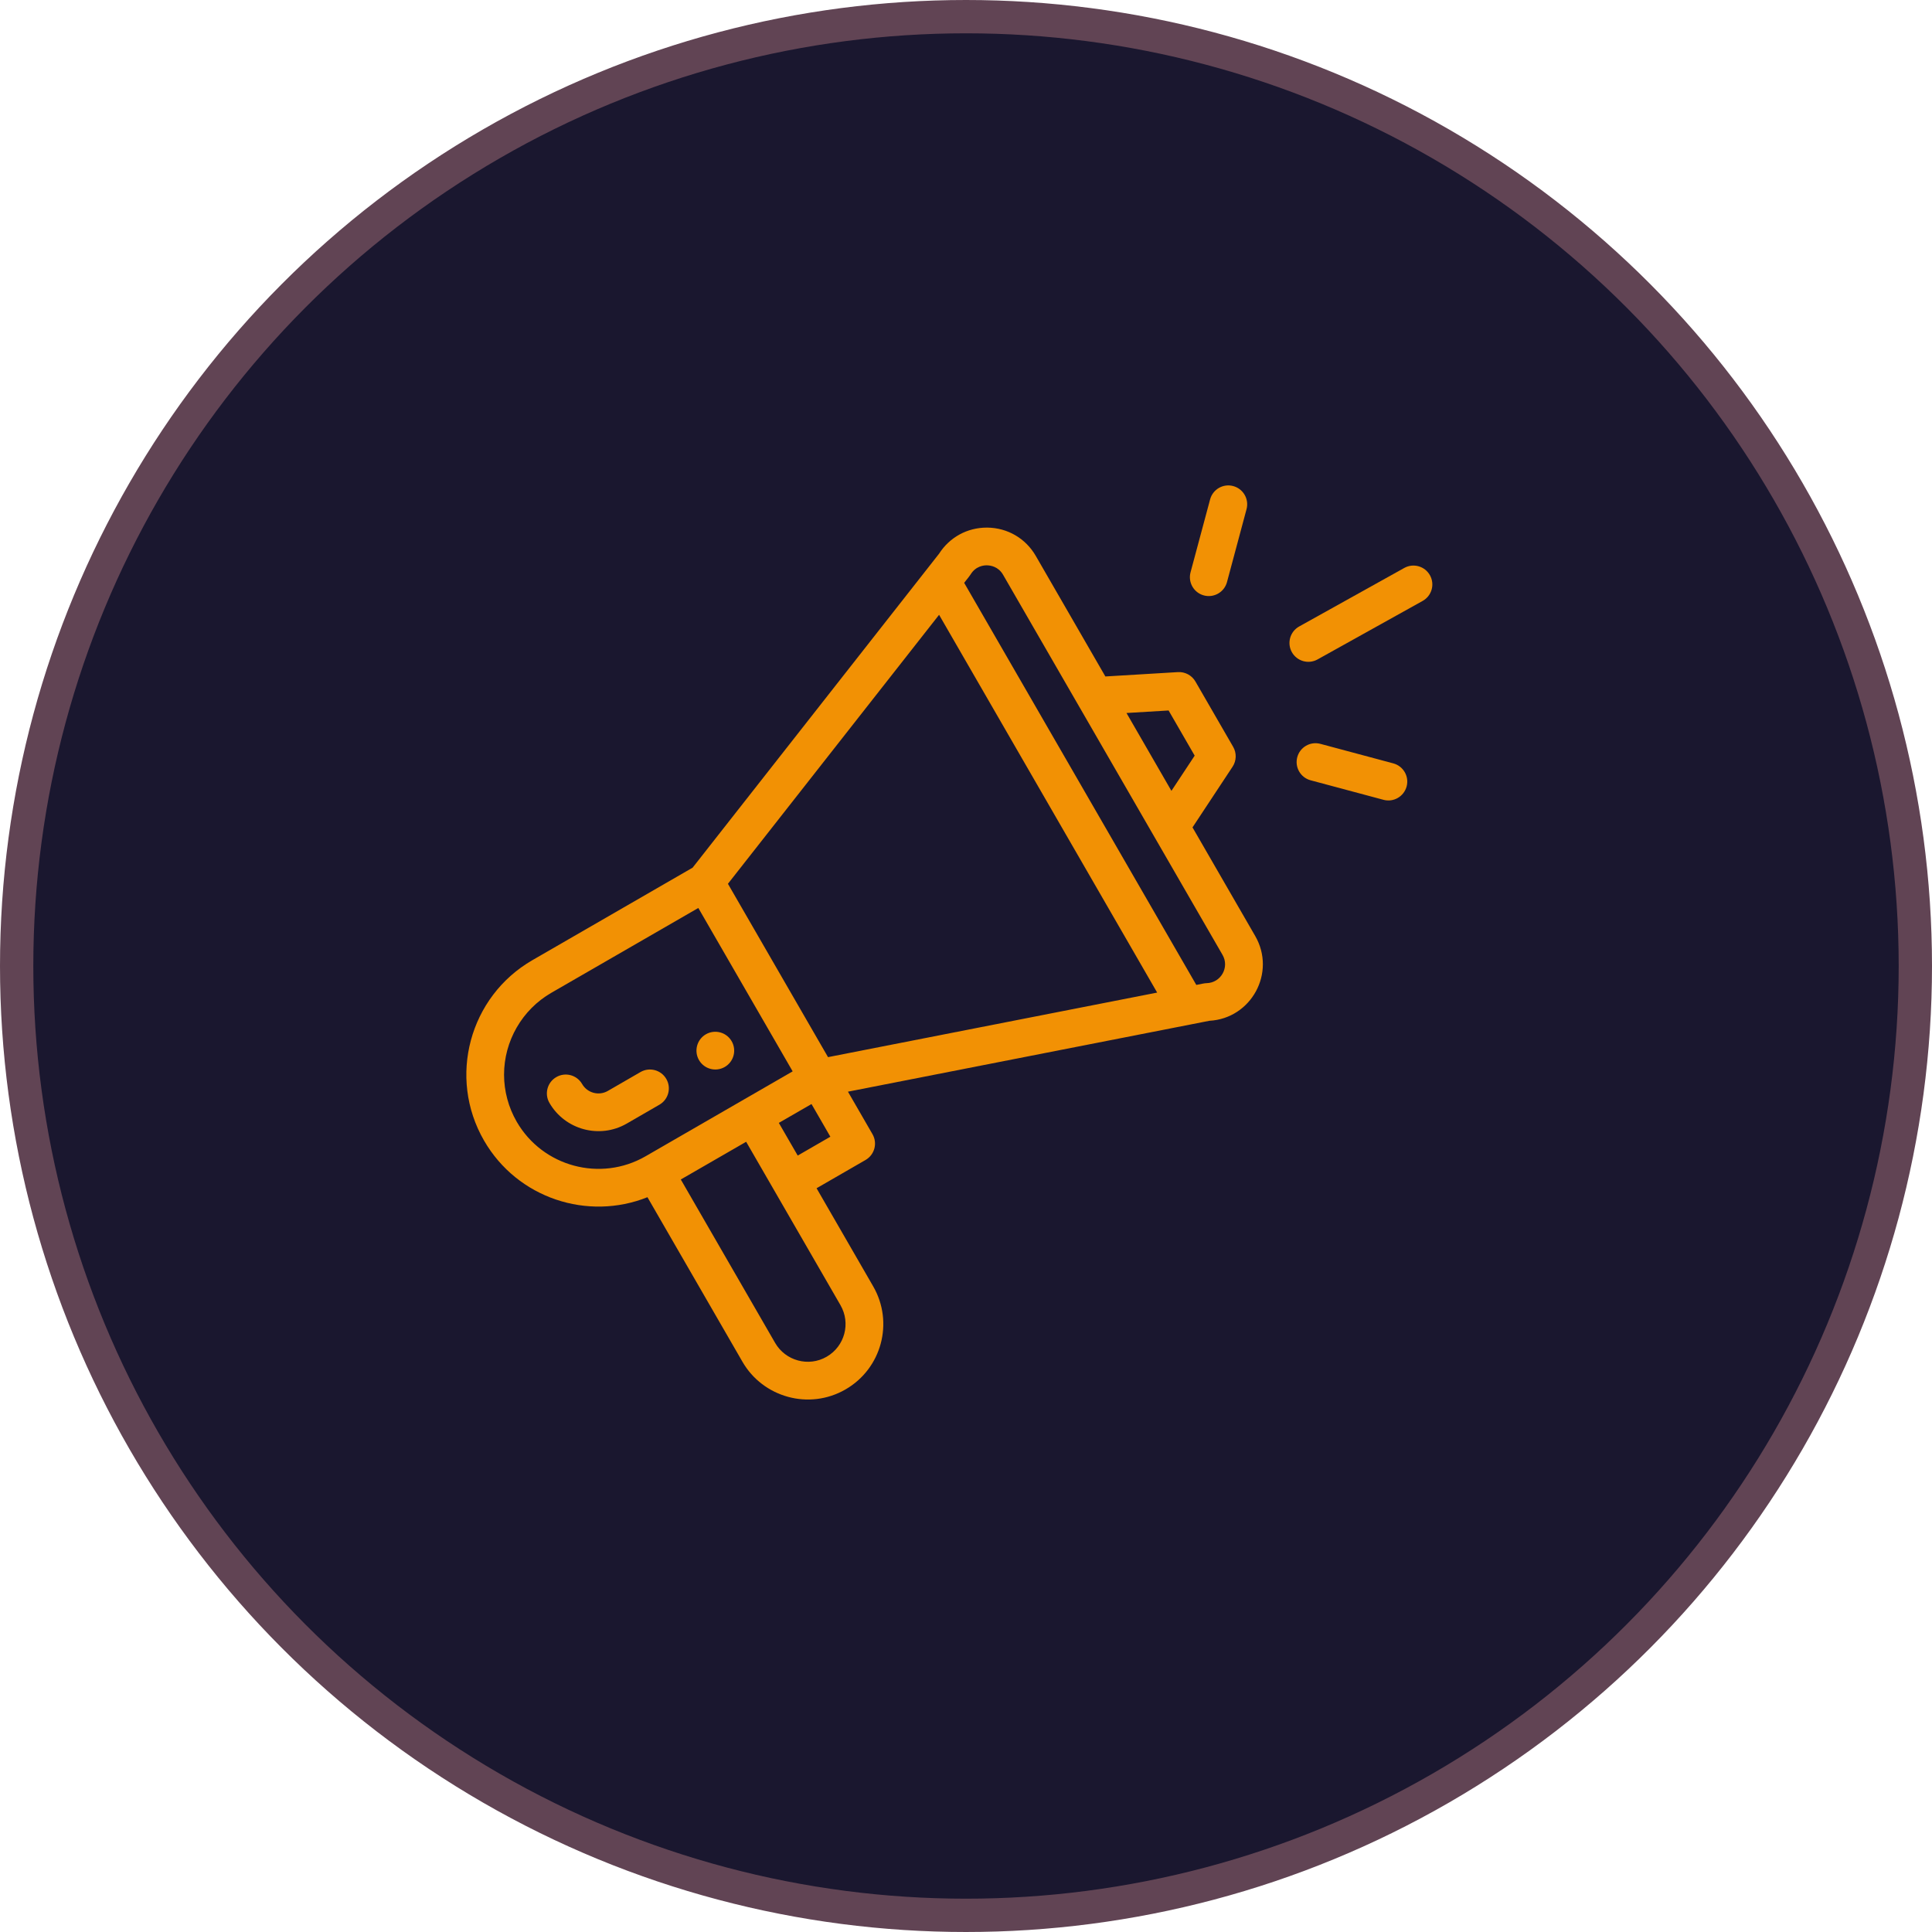 <svg width="58" height="58" viewBox="0 0 58 58" fill="none" xmlns="http://www.w3.org/2000/svg">
<circle cx="29" cy="29" r="28.5" fill="#1A172F" stroke="#614454"/>
<g clip-path="url(#clip0_65_307)">
<path d="M21.758 32.031C22.029 31.875 22.121 31.528 21.965 31.258C21.809 30.987 21.462 30.894 21.191 31.05C20.921 31.207 20.828 31.553 20.984 31.824C21.14 32.095 21.487 32.188 21.758 32.031Z" fill="#F29104"/>
<path d="M19.437 35.941L22.289 40.881C22.904 41.949 24.289 42.344 25.384 41.711C26.468 41.085 26.84 39.7 26.213 38.616L24.514 35.672L25.985 34.823C26.256 34.666 26.349 34.32 26.193 34.049L25.456 32.773C25.544 32.756 26.122 32.643 36.305 30.645C37.564 30.577 38.318 29.2 37.682 28.099L35.8 24.839L37.003 23.017C37.121 22.838 37.128 22.608 37.021 22.422L35.888 20.46C35.781 20.274 35.577 20.165 35.364 20.177L33.184 20.308L31.095 16.689C30.792 16.164 30.25 15.847 29.644 15.839C29.637 15.839 29.63 15.839 29.623 15.839C29.038 15.839 28.507 16.13 28.192 16.622L20.793 26.048L15.983 28.825C14.091 29.917 13.435 32.344 14.531 34.241C15.533 35.976 17.644 36.658 19.437 35.941ZM25.232 39.183C25.545 39.724 25.36 40.416 24.817 40.73C24.273 41.045 23.579 40.851 23.27 40.315L20.438 35.409L22.4 34.277C25.678 39.954 25.18 39.092 25.232 39.183ZM23.948 34.691L23.381 33.71L24.362 33.144L24.928 34.125L23.948 34.691ZM35.082 21.329L35.865 22.685L35.167 23.742L33.818 21.405L35.082 21.329ZM29.139 17.244C29.291 16.995 29.533 16.969 29.63 16.972C29.727 16.973 29.968 17.003 30.113 17.255L36.701 28.666C36.916 29.037 36.655 29.504 36.225 29.515C36.148 29.517 36.112 29.531 35.914 29.568L28.945 17.497C29.092 17.309 29.11 17.291 29.139 17.244ZM28.192 18.457L34.739 29.798L24.858 31.736L21.853 26.532L28.192 18.457ZM15.512 33.675C15.264 33.245 15.132 32.756 15.132 32.262C15.132 31.252 15.675 30.311 16.549 29.806L20.964 27.258L23.796 32.163L19.381 34.712C18.029 35.492 16.293 35.027 15.512 33.675Z" fill="#F29104"/>
<path d="M20.003 32.391C19.847 32.12 19.5 32.027 19.229 32.183L18.248 32.75C17.978 32.906 17.631 32.813 17.475 32.542C17.318 32.271 16.972 32.178 16.701 32.335C16.43 32.491 16.337 32.838 16.494 33.109C16.96 33.916 18 34.201 18.815 33.731L19.796 33.164C20.067 33.008 20.16 32.661 20.003 32.391Z" fill="#F29104"/>
<path d="M42.158 17.05L39.002 18.807C38.729 18.959 38.63 19.304 38.782 19.577C38.934 19.85 39.279 19.949 39.553 19.797L42.709 18.04C42.982 17.888 43.081 17.543 42.928 17.27C42.776 16.997 42.431 16.898 42.158 17.05Z" fill="#F29104"/>
<path d="M41.827 22.917L39.639 22.331C39.337 22.25 39.026 22.429 38.945 22.731C38.864 23.033 39.043 23.344 39.346 23.425L41.534 24.011C41.838 24.093 42.147 23.91 42.228 23.61C42.309 23.308 42.129 22.998 41.827 22.917Z" fill="#F29104"/>
<path d="M36.328 14.993L35.741 17.181C35.66 17.483 35.839 17.794 36.141 17.875C36.443 17.956 36.754 17.777 36.835 17.475L37.422 15.286C37.503 14.984 37.324 14.673 37.021 14.592C36.719 14.511 36.409 14.69 36.328 14.993Z" fill="#F29104"/>
</g>
<defs>
<clipPath id="clip0_65_307">
<rect width="29" height="29" fill="white" transform="translate(14 13.78)"/>
</clipPath>
</defs>
</svg>
